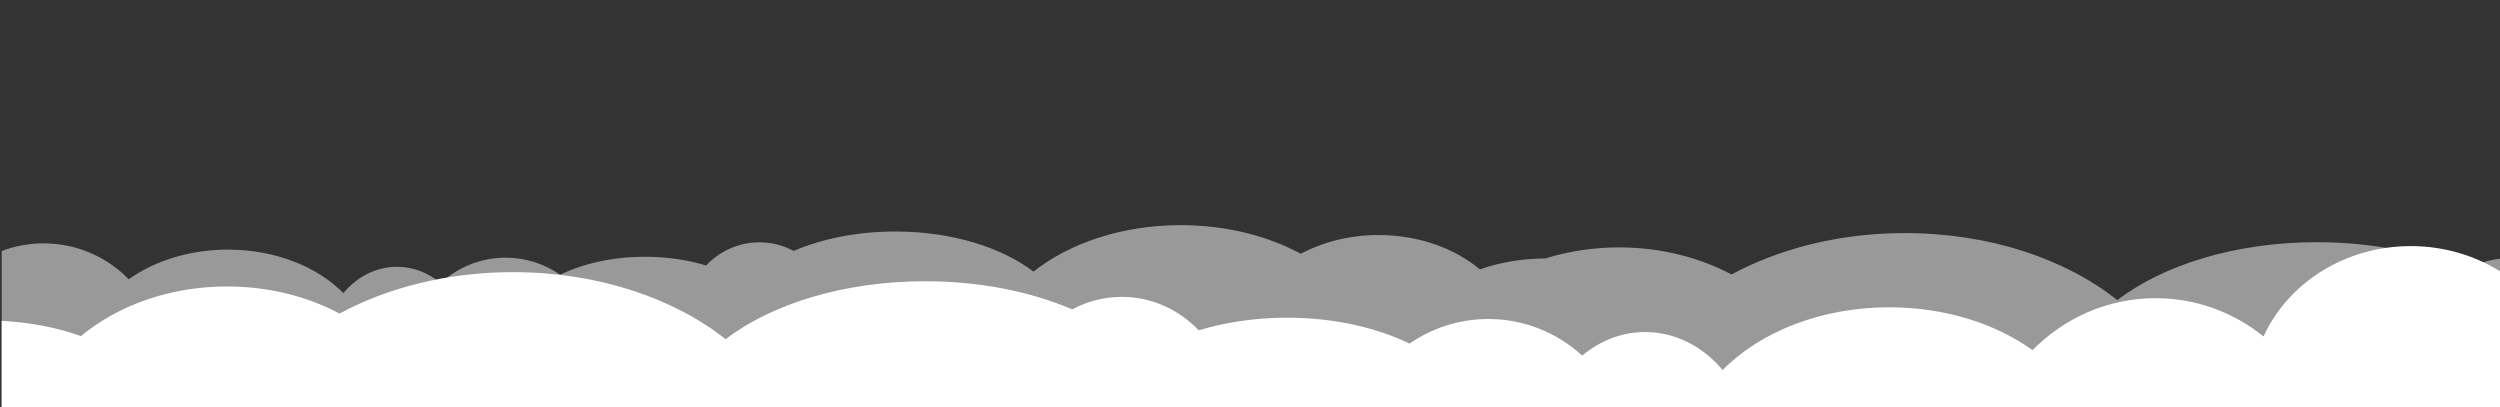 <?xml version="1.0" encoding="utf-8"?>
<!-- Generator: Adobe Illustrator 24.0.2, SVG Export Plug-In . SVG Version: 6.00 Build 0)  -->
<svg version="1.1" id="Layer_1" xmlns="http://www.w3.org/2000/svg" xmlns:xlink="http://www.w3.org/1999/xlink" x="0px" y="0px"
	 viewBox="0 0 1920 312.7" style="enable-background:new 0 0 1920 312.7;" xml:space="preserve">
<rect x="0" y="0" width="1920" height="312.7" fill="#333333" stroke="none"/>
<style type="text/css">
	.st0{opacity:0.5;fill:#FFFFFF;enable-background:new    ;}
	.st1{fill:#FFFFFF;}
</style>
<path class="st0" d="M108.3,336.1c18.5,10.5,41.6,16.8,66.7,16.8c36.3,0,68.4-13,88.3-33.1c10.5,12.7,25.2,20.6,41.5,20.6
	c11.8,0,22.8-4.1,31.9-11.3c13.4,13,31.5,21,51.5,21c29.1,0,54.2-16.9,66.6-41.5c12.4,3.1,26,4.9,40.3,4.9c25.2,0,48.3-5.4,66-14.2
	c5.6,2.4,11.7,3.9,18.1,4.4c24.4,19.8,63.8,32.7,108.4,32.7c30.2,0,58.1-5.9,80.5-15.9c23.2,37.5,76.5,63.7,138.6,63.7
	c32.5,0,62.7-7.2,87.3-19.5c18.9,5.4,40.2,8.5,62.8,8.5c16.6,0,32.4-1.6,47.2-4.6c4.8,7.7,10.5,14.9,17.1,21.5h779.2
	c7.6-3.6,14.7-7.5,21.2-11.7V198.5c-10.4,1.1-20.3,4.3-29.2,9.1c-31.8-13.6-70.8-21.6-113-21.6c-62.3,0-117.8,17.4-153.2,44.5
	C1586.4,198.9,1528,179,1463,179c-50.2,0-96.3,11.9-133.2,31.8c-24.7-13.1-54.4-20.8-86.3-20.8c-20,0-39.1,3-56.7,8.5
	c-18.5,0.1-35.7,3.2-50.2,8.4c-19.6-16.3-47.2-26.4-77.8-26.4c-22.1,0-42.7,5.3-59.8,14.4c-25.5-13.8-57.5-22-92.2-22
	c-45,0-85.4,13.8-113.1,35.7c-24.5-18.7-62.9-30.8-106-30.8c-29.2,0-56.2,5.5-78.2,14.9c-7.9-4.2-16.8-6.6-26.3-6.6
	c-16,0-30.5,6.8-40.9,17.8c-14-4.3-30-6.7-47-6.7c-24.8,0-47.5,5.2-65.1,13.8c-12-8.3-26.4-13.1-41.9-13.1
	c-19.2,0-36.7,7.4-49.9,19.5c-9.5-7.9-21-12.5-33.5-12.5c-16.1,0-30.7,7.7-41.2,20.2c-19.9-20.2-52.2-33.4-88.6-33.4
	c-29.6,0-56.5,8.7-76.2,22.8c-16.7-17.1-39.9-27.6-65.4-27.6c-11.3,0-22.2,2.1-32.2,5.9v176.5c10,3.8,20.9,5.9,32.2,5.9
	C64.3,375,91.5,359.7,108.3,336.1z"/>
<path class="st1" d="M1921.7,389.9V209.4c-19.9-12.8-44.1-20.4-70.2-20.4c-50.9,0-94.6,28.7-113.1,69.4
	c-22.8-18.4-51.6-29.4-82.9-29.4c-36.9,0-70.3,15.3-94.5,39.9c-28.4-20.4-67.3-32.9-110-32.9c-52.7,0-99.3,19-128,48.2
	c-15.1-18-36.2-29.2-59.5-29.2c-18,0-34.7,6.7-48.4,18.1c-19.1-17.5-44.4-28.1-72.1-28.1c-22.4,0-43.3,7-60.5,18.9
	c-25.4-12.4-58.2-19.9-94-19.9c-24.5,0-47.6,3.5-67.9,9.7c-15-15.8-35.9-25.7-59.1-25.7c-13.7,0-26.6,3.5-38,9.6
	c-31.8-13.6-70.8-21.6-113-21.6c-62.3,0-117.8,17.4-153.2,44.5C517.4,228.9,459,209,394,209c-50.2,0-96.3,11.9-133.2,31.8
	c-24.7-13.1-54.4-20.8-86.3-20.8c-44.2,0-84,14.6-112.3,38.1c-17.9-6.4-38.7-10.5-60.9-11.7v143.5L1921.7,389.9L1921.7,389.9z"/>
</svg>
